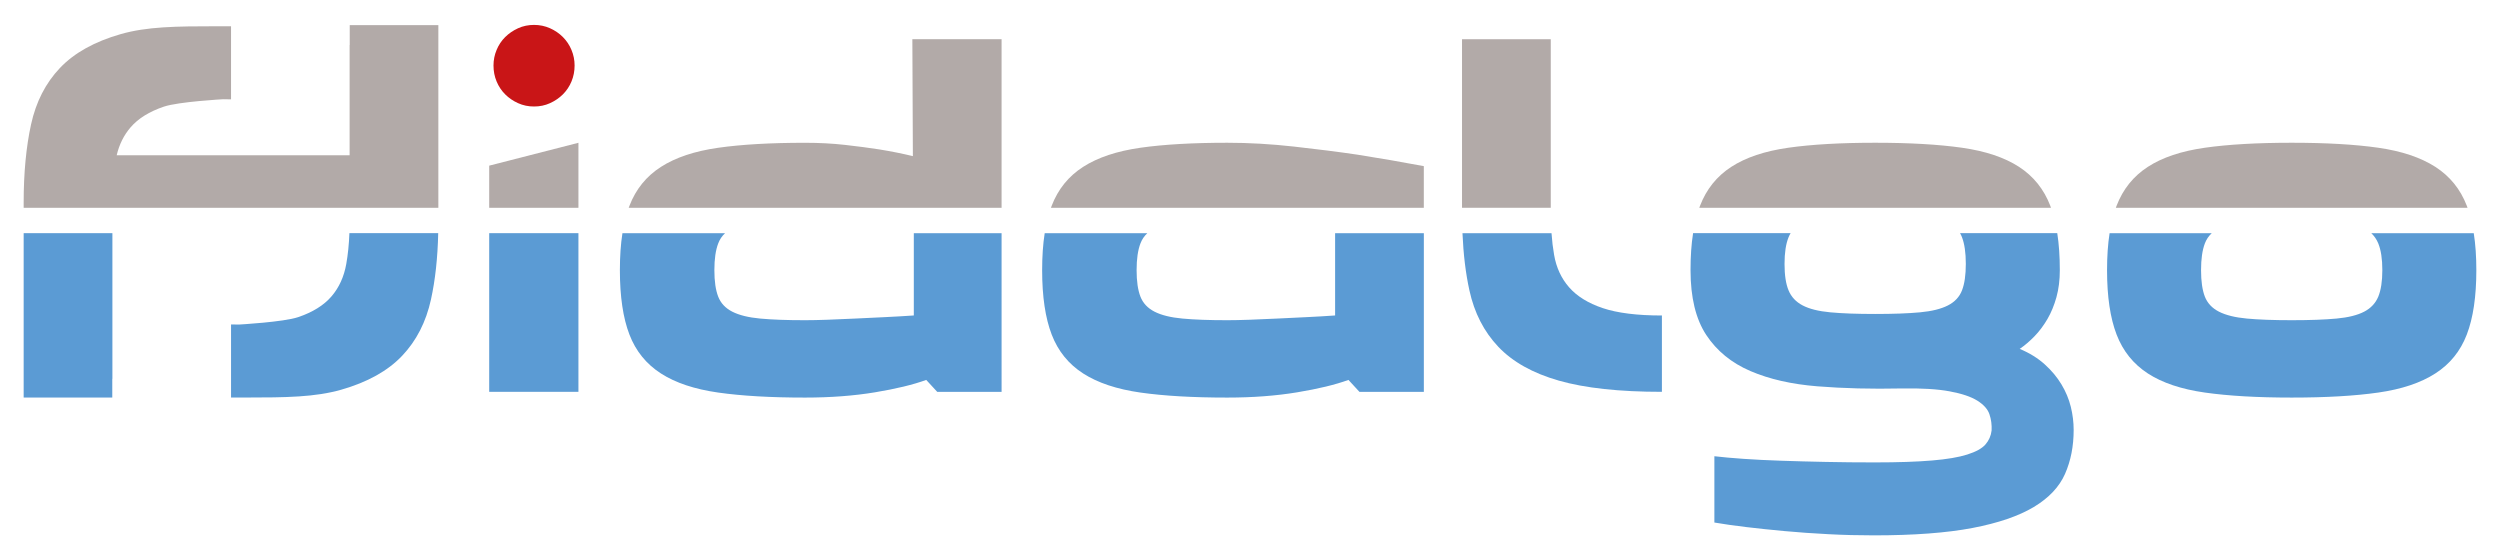 <?xml version="1.0" encoding="utf-8"?>
<!-- Generator: Adobe Illustrator 26.3.1, SVG Export Plug-In . SVG Version: 6.00 Build 0)  -->
<svg version="1.1" id="Capa_1" xmlns="http://www.w3.org/2000/svg" xmlns:xlink="http://www.w3.org/1999/xlink" x="0px" y="0px"
	 viewBox="0 0 822.05 184.25" style="enable-background:new 0 0 822.05 184.25;" xml:space="preserve">
<style type="text/css">
	.st0{fill:#5B9BD4;}
	.st1{fill:#B2AAA8;}
	.st2{fill:#C91517;}
</style>
<g>
	<rect x="160.86" y="76.67" class="st0" width="29.34" height="52.17"/>
	<polygon class="st1" points="160.86,68.32 190.2,68.32 190.2,46.95 160.86,54.47 	"/>
	<path class="st2" d="M166.11,31.02c1.21,1.21,2.61,2.17,4.24,2.9c1.62,0.74,3.37,1.1,5.25,1.1c1.89,0,3.64-0.36,5.26-1.1
		c1.62-0.74,3.03-1.7,4.24-2.9c1.2-1.21,2.15-2.61,2.82-4.24c0.68-1.62,1.02-3.37,1.02-5.25c0-1.78-0.34-3.48-1.02-5.1
		c-0.67-1.62-1.62-3.03-2.82-4.24c-1.21-1.21-2.61-2.17-4.24-2.9s-3.37-1.1-5.26-1.1c-1.88,0-3.63,0.36-5.25,1.1s-3.03,1.7-4.24,2.9
		s-2.15,2.61-2.82,4.24c-0.68,1.62-1.02,3.32-1.02,5.1c0,1.88,0.34,3.63,1.02,5.25C163.97,28.41,164.91,29.82,166.11,31.02z"/>
	<path class="st0" d="M300.49,103.73c-3.04,0.21-6.2,0.39-9.5,0.55c-3.29,0.15-6.56,0.31-9.8,0.47c-3.24,0.16-6.31,0.29-9.18,0.39
		c-2.88,0.1-5.31,0.15-7.3,0.15c-5.97,0-10.87-0.18-14.75-0.54c-3.86-0.36-6.93-1.12-9.18-2.27c-2.25-1.15-3.79-2.8-4.62-4.94
		c-0.84-2.15-1.26-5.05-1.26-8.71s0.42-6.6,1.26-8.78c0.5-1.32,1.25-2.45,2.26-3.38h-33.75c-0.57,3.62-0.84,7.67-0.84,12.17
		c0,8.68,1.05,15.74,3.14,21.17c2.09,5.44,5.55,9.7,10.36,12.79c4.8,3.09,11.08,5.18,18.83,6.28c7.74,1.1,17.26,1.65,28.55,1.65
		c8.37,0,16.03-0.58,22.99-1.73c6.95-1.15,12.57-2.51,16.86-4.08l3.61,3.92h21.17V76.67h-28.86V103.73z"/>
	<path class="st1" d="M300.17,51.34c-3.45-0.84-7.11-1.57-10.98-2.2c-3.35-0.52-7.11-1.02-11.29-1.49c-4.18-0.47-8.58-0.7-13.18-0.7
		c-11.29,0-20.81,0.54-28.55,1.64c-7.75,1.1-14.02,3.19-18.83,6.28c-4.81,3.08-8.27,7.35-10.36,12.79
		c-0.09,0.22-0.17,0.45-0.25,0.67h122.61V12.9h-29.34L300.17,51.34z"/>
	<path class="st0" d="M439.01,103.73c-2.93,0.21-6.04,0.39-9.34,0.55c-3.3,0.15-6.54,0.31-9.72,0.47c-3.2,0.16-6.23,0.29-9.1,0.39
		c-2.88,0.1-5.31,0.15-7.3,0.15c-5.96,0-10.87-0.18-14.74-0.54c-3.87-0.36-6.94-1.12-9.18-2.27c-2.25-1.15-3.8-2.8-4.63-4.94
		c-0.84-2.15-1.26-5.05-1.26-8.71s0.42-6.6,1.26-8.78c0.5-1.32,1.26-2.45,2.27-3.38h-33.75c-0.57,3.62-0.84,7.67-0.84,12.17
		c0,8.68,1.05,15.74,3.14,21.17c2.09,5.44,5.54,9.7,10.35,12.79c4.81,3.09,11.09,5.18,18.83,6.28c7.74,1.1,17.26,1.65,28.55,1.65
		c8.37,0,16.03-0.58,22.99-1.73c6.96-1.15,12.57-2.51,16.86-4.08l3.61,3.92h21.18V76.67h-29.18V103.73z"/>
	<path class="st1" d="M425.51,48.2c-7.52-0.84-14.85-1.26-21.96-1.26c-11.29,0-20.81,0.54-28.55,1.64
		c-7.74,1.1-14.01,3.19-18.83,6.28c-4.81,3.08-8.26,7.35-10.35,12.79c-0.09,0.22-0.17,0.45-0.25,0.67h122.61V54.63
		c-7.21-1.36-14.49-2.61-21.81-3.77C440,49.92,433.05,49.04,425.51,48.2z"/>
	<path class="st0" d="M515.96,94.48c-2.56-2.92-4.22-6.49-4.94-10.67c-0.39-2.23-0.68-4.61-0.85-7.14h-29.28
		c0.3,6.98,1.06,13.27,2.29,18.84c1.61,7.37,4.78,13.54,9.49,18.51c4.71,4.97,11.34,8.69,19.92,11.14
		c8.57,2.45,19.87,3.68,33.88,3.68v-25.1c-8.15,0-14.64-0.81-19.46-2.43C522.2,99.69,518.52,97.4,515.96,94.48z"/>
	<rect x="480.74" y="12.9" class="st1" width="29.18" height="55.42"/>
	<path class="st1" d="M674.17,67.65c-2.09-5.43-5.52-9.7-10.28-12.79c-4.76-3.08-11.01-5.18-18.75-6.28
		c-7.74-1.1-17.26-1.64-28.55-1.64c-11.3,0-20.81,0.54-28.56,1.64c-7.74,1.1-13.98,3.19-18.74,6.28
		c-4.76,3.08-8.19,7.35-10.28,12.79c-0.09,0.22-0.17,0.45-0.25,0.67h115.64C674.34,68.1,674.26,67.87,674.17,67.65z"/>
	<path class="st0" d="M677.85,126.4c-1.41-2.35-3.24-4.55-5.49-6.58c-2.25-2.04-4.99-3.74-8.24-5.1c1.68-1.14,3.3-2.53,4.87-4.15
		s2.98-3.5,4.24-5.65c1.25-2.15,2.24-4.56,2.98-7.23c0.73-2.67,1.1-5.61,1.1-8.86c0-4.49-0.28-8.55-0.84-12.17H644.5
		c0.25,0.43,0.46,0.88,0.64,1.34c0.84,2.19,1.26,5.12,1.26,8.78s-0.42,6.56-1.26,8.71c-0.83,2.15-2.38,3.79-4.62,4.94
		c-2.25,1.15-5.31,1.91-9.18,2.27c-3.87,0.36-8.79,0.54-14.75,0.54c-5.97,0-10.87-0.18-14.75-0.54c-3.87-0.36-6.9-1.12-9.09-2.27
		c-2.2-1.15-3.75-2.8-4.63-4.94c-0.9-2.15-1.33-5.05-1.33-8.71s0.44-6.6,1.33-8.78c0.19-0.47,0.42-0.92,0.67-1.34h-32.07
		c-0.57,3.62-0.84,7.67-0.84,12.17c0,9,1.73,16.1,5.18,21.33c3.46,5.23,8.29,9.18,14.51,11.85c6.22,2.67,13.56,4.34,22.04,5.02
		c8.47,0.68,17.73,0.92,27.77,0.7c6.49-0.1,11.71,0.21,15.69,0.95c3.97,0.73,7,1.75,9.1,3.05c2.09,1.31,3.43,2.8,3.99,4.47
		c0.58,1.68,0.81,3.46,0.72,5.34c-0.21,1.78-0.9,3.32-2.04,4.63c-1.15,1.3-3.14,2.4-5.97,3.29c-2.83,0.9-6.69,1.55-11.61,1.96
		c-4.92,0.42-11.2,0.63-18.83,0.63c-5.54,0-10.9-0.05-16.08-0.16c-5.18-0.11-10.03-0.23-14.59-0.39c-4.55-0.15-8.71-0.36-12.47-0.62
		c-3.77-0.27-6.96-0.55-9.57-0.86v21.8c3.03,0.52,6.51,1.02,10.44,1.49c3.92,0.47,8.15,0.91,12.7,1.33
		c4.56,0.42,9.31,0.76,14.28,1.01c4.96,0.27,9.96,0.39,14.98,0.39c13.18,0,24-0.81,32.48-2.43c8.46-1.62,15.19-3.92,20.16-6.9
		c4.96-2.98,8.39-6.62,10.27-10.9c1.89-4.29,2.83-9.1,2.83-14.44c0-2.51-0.31-5.05-0.94-7.61
		C680.29,131.21,679.27,128.76,677.85,126.4z"/>
	<path class="st0" d="M813.42,76.67h-33.7c1,0.94,1.77,2.07,2.31,3.38c0.89,2.19,1.33,5.12,1.33,8.78c0,3.66-0.45,6.56-1.33,8.71
		c-0.9,2.15-2.43,3.79-4.63,4.94c-2.2,1.15-5.23,1.91-9.09,2.27c-3.87,0.36-8.79,0.54-14.75,0.54c-5.97,0-10.89-0.18-14.75-0.54
		c-3.87-0.36-6.93-1.12-9.18-2.27c-2.25-1.15-3.79-2.8-4.63-4.94c-0.83-2.15-1.25-5.05-1.25-8.71s0.42-6.6,1.25-8.78
		c0.5-1.32,1.26-2.45,2.27-3.38h-33.59c-0.57,3.62-0.84,7.67-0.84,12.17c0,8.68,1.05,15.74,3.14,21.17
		c2.09,5.44,5.52,9.7,10.28,12.79c4.76,3.09,11,5.18,18.74,6.28c7.75,1.1,17.26,1.65,28.56,1.65c11.29,0,20.79-0.55,28.47-1.65
		c7.68-1.1,13.94-3.18,18.75-6.28c4.8-3.08,8.26-7.34,10.35-12.79c2.09-5.43,3.14-12.5,3.14-21.17
		C814.27,84.34,813.99,80.29,813.42,76.67z"/>
	<path class="st1" d="M811.13,67.65c-2.09-5.43-5.55-9.7-10.35-12.79c-4.81-3.08-11.07-5.18-18.75-6.28
		c-7.68-1.1-17.18-1.64-28.47-1.64c-11.3,0-20.81,0.54-28.56,1.64c-7.74,1.1-13.98,3.19-18.74,6.28
		c-4.76,3.08-8.19,7.35-10.28,12.79c-0.09,0.22-0.17,0.45-0.25,0.67h115.64C811.3,68.1,811.21,67.87,811.13,67.65z"/>
	<polygon class="st0" points="7.78,130.72 36.92,130.72 36.92,124.56 36.96,124.56 36.96,76.67 7.78,76.67 	"/>
	<path class="st0" d="M113.86,86.8c-0.74,4.18-2.35,7.74-4.87,10.67c-2.51,2.92-6.17,5.2-10.98,6.82
		c-4.81,1.62-19.44,2.43-19.44,2.43s-0.98-0.01-2.6-0.04v24.04h4.33c14.01,0,23.29-0.13,31.92-2.58c8.62-2.47,15.29-6.18,20-11.14
		c4.71-4.96,7.87-11.14,9.49-18.52c1.4-6.36,2.2-13.63,2.38-21.81h-29.2C114.75,80.33,114.41,83.71,113.86,86.8z"/>
	<path class="st1" d="M115,14.79h-0.04v36.27H38.37c0.83-3.54,2.35-6.61,4.56-9.18c2.51-2.92,6.17-5.2,10.98-6.82
		s19.46-2.43,19.46-2.43s0.97,0.01,2.6,0.04V8.63h-4.33c-14.01,0-23.3,0.13-31.92,2.58c-8.63,2.47-15.3,6.18-20.01,11.14
		c-4.71,4.96-7.87,11.14-9.49,18.52S7.78,56.85,7.78,66.68v1.64h136.36V8.27H115V14.79z"/>
</g>
</svg>
